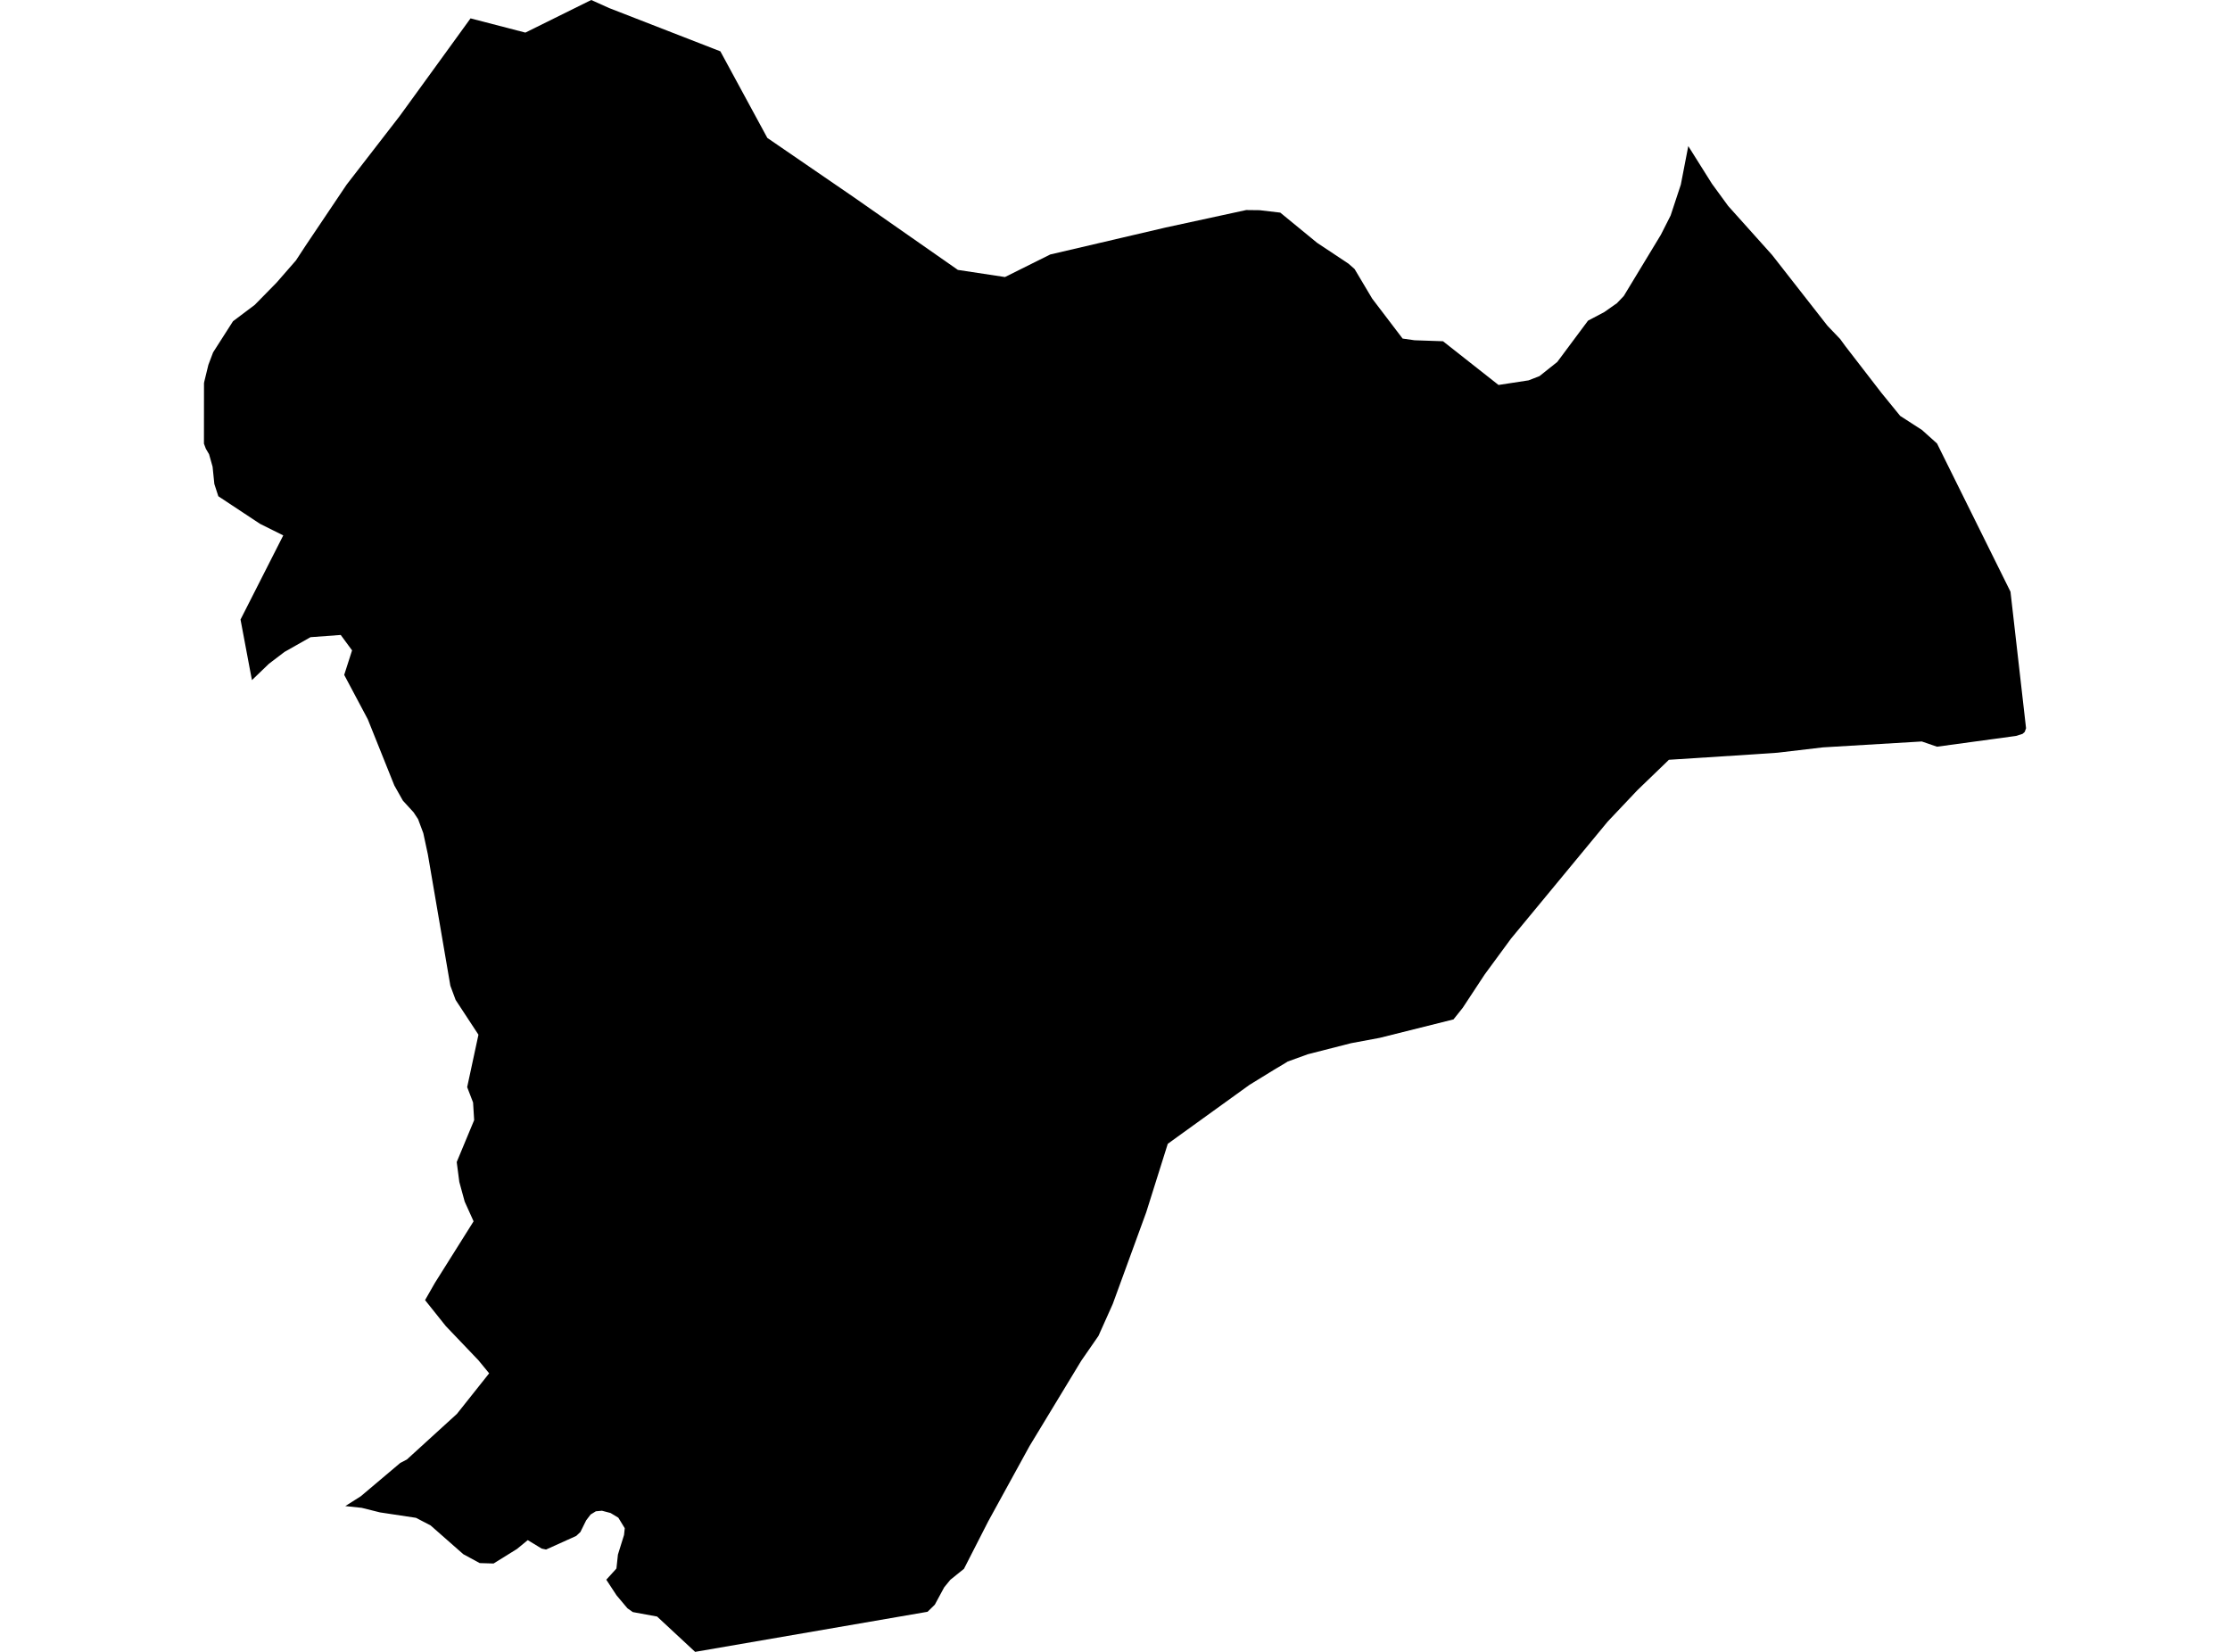 <?xml version='1.0'?>
<svg  baseProfile = 'tiny' width = '540' height = '400' stroke-linecap = 'round' stroke-linejoin = 'round' version='1.1' xmlns='http://www.w3.org/2000/svg'>
<path id='1926701001' title='1926701001'  d='M 408.821 35.378 414.546 44.486 418.479 49.873 429.116 61.737 442.52 78.875 445.59 82.082 446.88 83.849 455.574 95.111 460.134 100.711 465.409 104.119 469.054 107.388 486.844 143.28 487.508 149.093 490.614 176.341 490.289 177.243 489.763 177.707 488.172 178.208 469.042 180.814 465.371 179.548 441.418 180.977 430.456 182.267 424.606 182.668 404.123 183.983 403.86 184.246 396.506 191.337 389.302 198.954 365.9 227.279 359.524 235.961 354.212 244.029 351.969 246.848 334.08 251.32 327.164 252.61 316.716 255.279 311.805 257.058 311.48 257.271 308.46 259.075 302.572 262.695 285.008 275.361 282.778 276.977 277.567 293.539 269.449 315.776 265.991 323.493 261.819 329.519 249.304 350.164 239.294 368.405 233.419 379.905 233.093 380.156 230.124 382.549 228.633 384.378 226.366 388.575 224.612 390.291 168.324 400 159.116 391.444 153.241 390.366 151.938 389.452 149.295 386.307 146.814 382.524 149.007 380.118 149.27 379.805 149.633 376.435 151.111 371.7 151.287 370.059 149.733 367.515 147.854 366.375 145.762 365.824 144.284 365.962 143.018 366.739 141.941 368.154 140.538 370.986 139.536 371.925 132.232 375.22 131.179 374.995 127.797 372.94 125.191 375.082 119.516 378.603 116.159 378.502 112.187 376.348 104.27 369.382 100.724 367.54 92.005 366.225 87.595 365.123 83.611 364.697 87.37 362.316 96.928 354.248 98.52 353.422 110.646 342.372 118.451 332.55 115.858 329.393 107.953 321.112 102.929 314.824 105.297 310.677 114.68 295.744 112.526 290.971 111.223 286.198 110.596 281.387 114.818 271.239 114.555 266.967 113.127 263.247 115.858 250.556 110.333 242.137 109.055 238.692 103.606 206.884 102.503 201.748 101.238 198.353 100.148 196.699 97.555 193.868 95.488 190.197 89.061 174.174 83.348 163.425 85.253 157.487 82.509 153.754 75.193 154.292 68.891 157.863 65.12 160.732 61.011 164.69 60.573 162.41 58.243 150.02 68.591 129.65 62.941 126.831 52.868 120.167 51.904 117.198 51.478 113.013 50.626 109.994 49.849 108.666 49.386 107.438 49.398 92.806 49.461 92.443 50.463 88.333 51.603 85.327 56.426 77.785 61.688 73.826 66.962 68.452 71.66 63.065 74.065 59.394 83.925 44.724 96.766 28.125 102.015 20.896 108.705 11.676 113.941 4.447 127.221 7.893 143.169 0 147.516 1.954 174.438 12.428 185.813 33.399 206.534 47.606 231.953 65.358 243.353 67.086 254.315 61.624 271.315 57.653 282.24 55.097 301.77 50.863 305.028 50.9 310.026 51.489 318.934 58.793 326.55 63.854 328.016 65.145 332.288 72.323 339.642 81.982 342.536 82.395 349.426 82.633 362.869 93.219 370.147 92.104 372.791 91.077 377.1 87.644 384.542 77.647 388.463 75.58 390.956 73.826 391.495 73.463 393.198 71.684 402.181 56.851 404.549 52.178 407.017 44.699 408.821 35.378 Z' />
</svg>